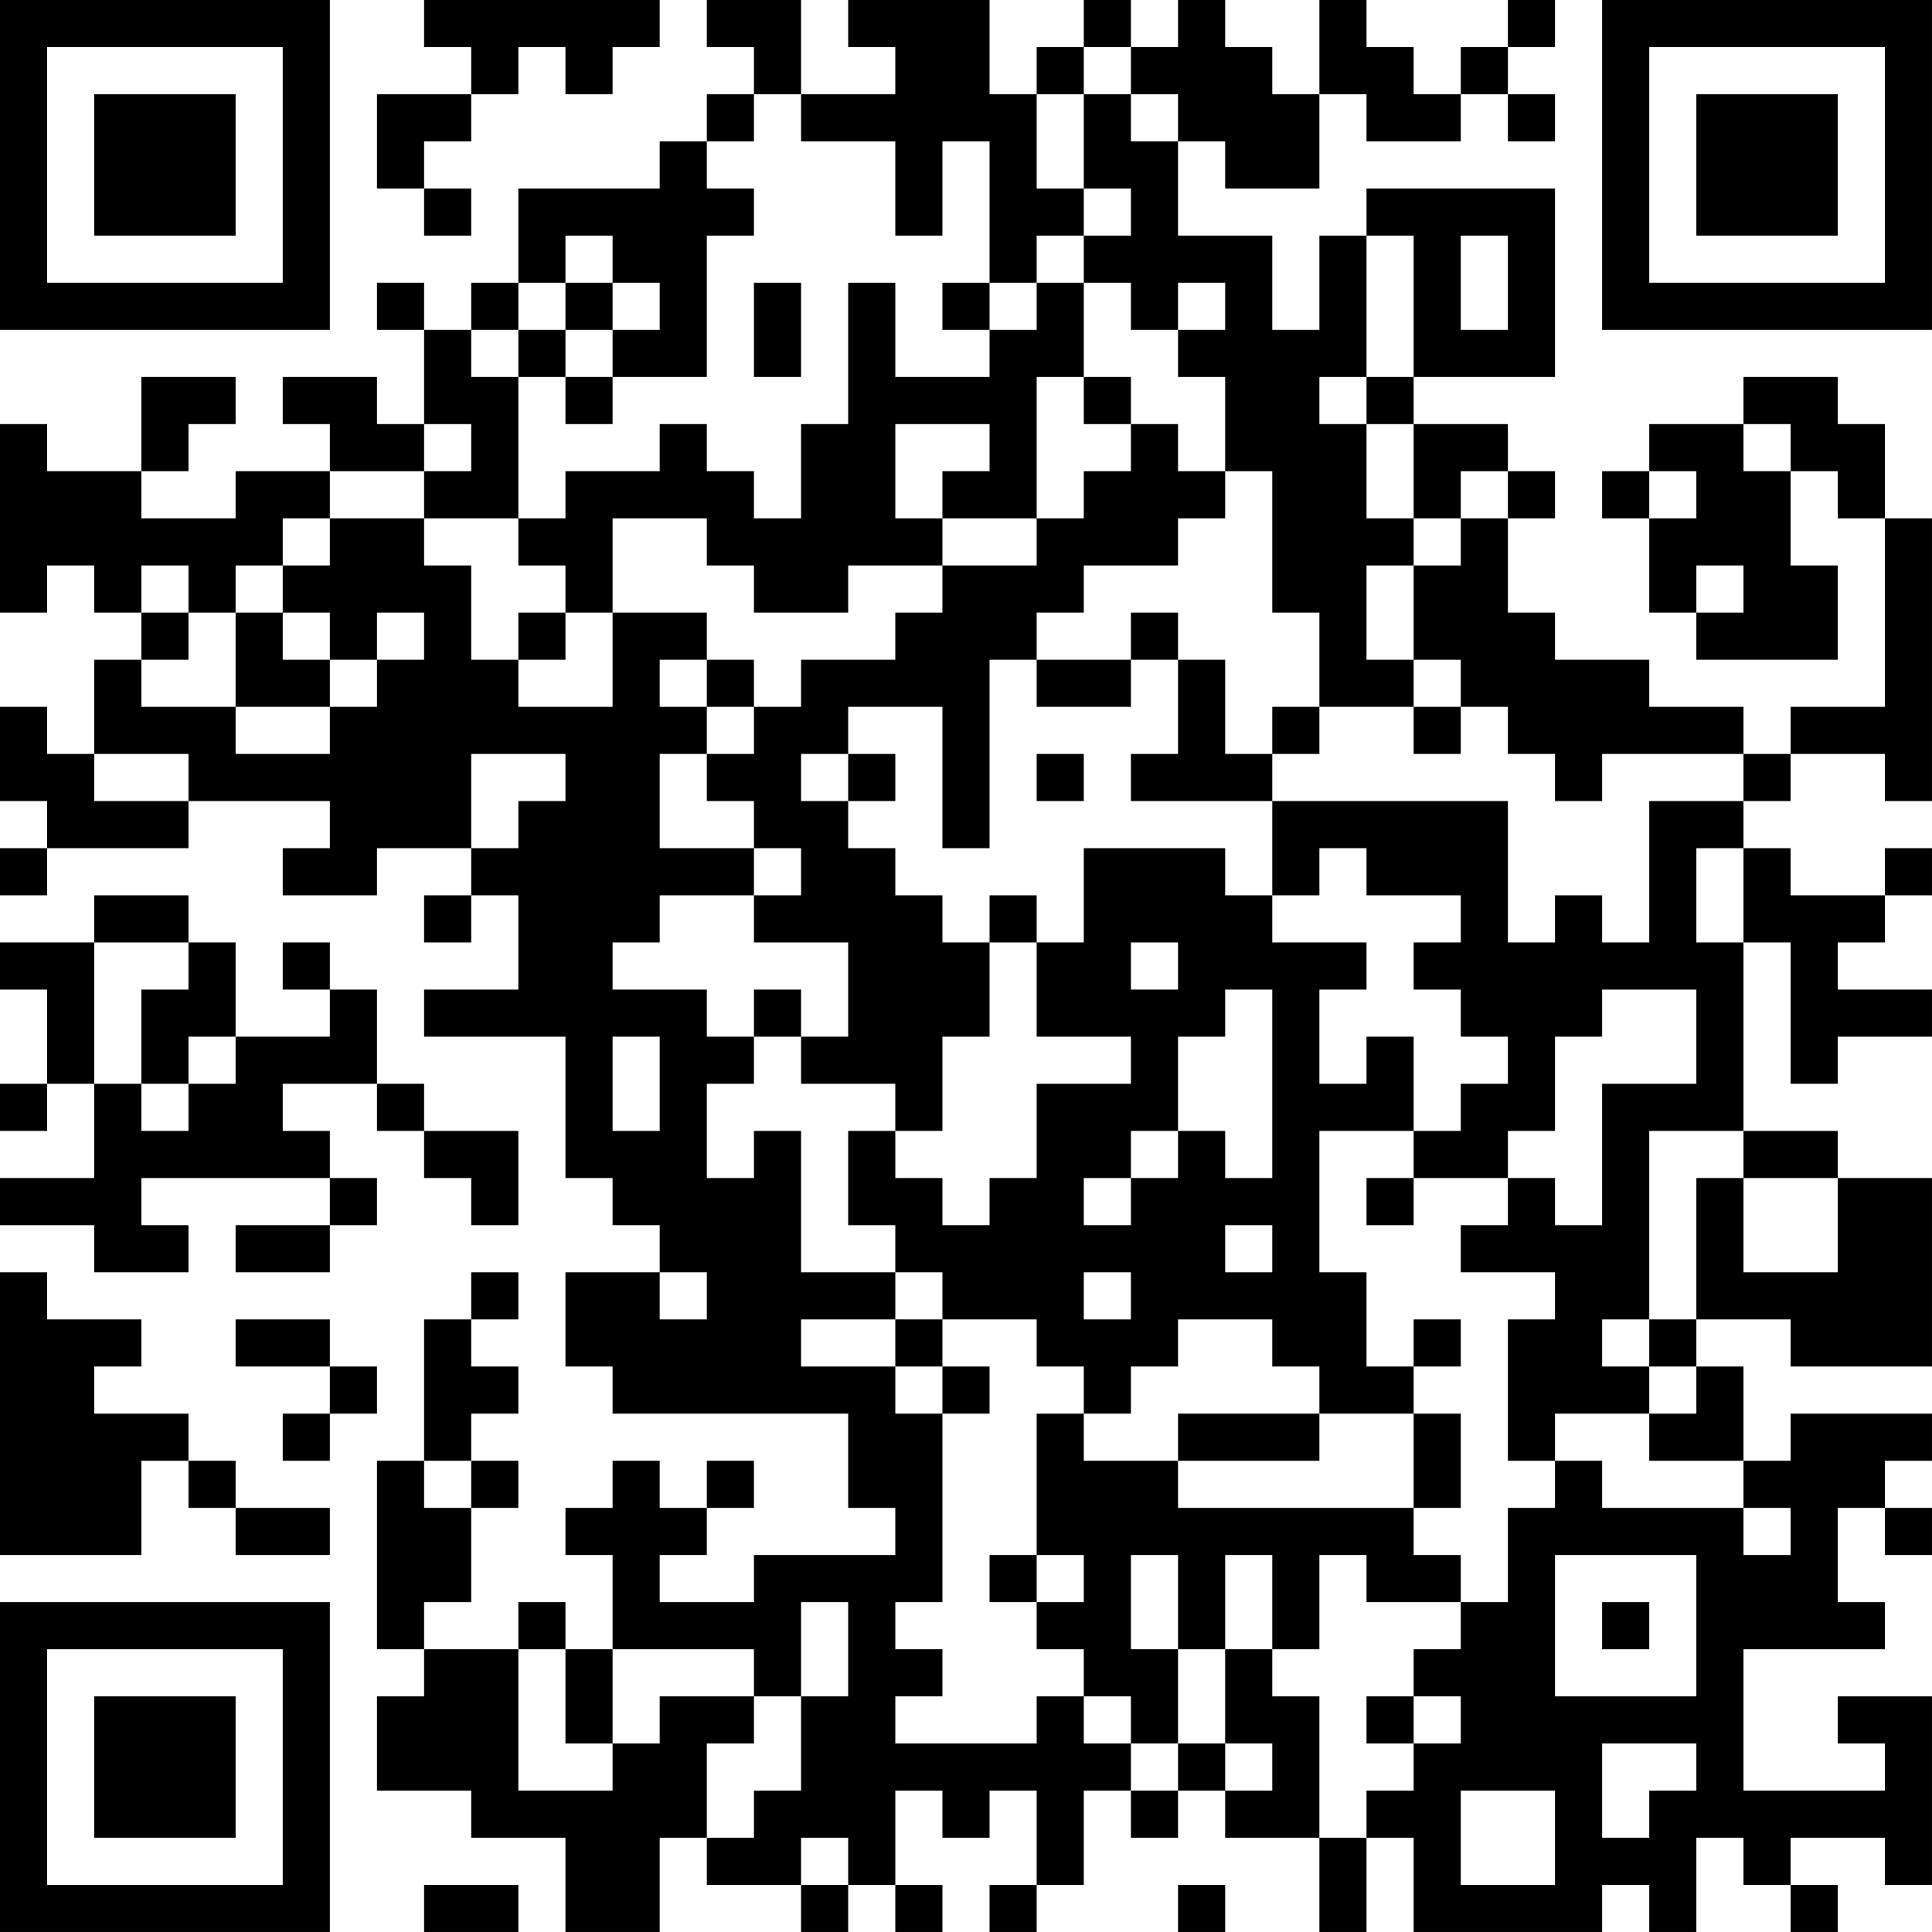 <?xml version="1.0" encoding="UTF-8"?>
<svg xmlns="http://www.w3.org/2000/svg" version="1.1" width="200" height="200" viewBox="0 0 200 200"><rect x="0" y="0" width="200" height="200" fill="#ffffff"/><g transform="scale(4.878)"><g transform="translate(0,0)"><path fill-rule="evenodd" d="M9 0L9 1L10 1L10 2L8 2L8 4L9 4L9 5L10 5L10 4L9 4L9 3L10 3L10 2L11 2L11 1L12 1L12 2L13 2L13 1L14 1L14 0ZM15 0L15 1L16 1L16 2L15 2L15 3L14 3L14 4L11 4L11 6L10 6L10 7L9 7L9 6L8 6L8 7L9 7L9 9L8 9L8 8L6 8L6 9L7 9L7 10L5 10L5 11L3 11L3 10L4 10L4 9L5 9L5 8L3 8L3 10L1 10L1 9L0 9L0 13L1 13L1 12L2 12L2 13L3 13L3 14L2 14L2 16L1 16L1 15L0 15L0 17L1 17L1 18L0 18L0 19L1 19L1 18L4 18L4 17L7 17L7 18L6 18L6 19L8 19L8 18L10 18L10 19L9 19L9 20L10 20L10 19L11 19L11 21L9 21L9 22L12 22L12 25L13 25L13 26L14 26L14 27L12 27L12 29L13 29L13 30L18 30L18 32L19 32L19 33L16 33L16 34L14 34L14 33L15 33L15 32L16 32L16 31L15 31L15 32L14 32L14 31L13 31L13 32L12 32L12 33L13 33L13 35L12 35L12 34L11 34L11 35L9 35L9 34L10 34L10 32L11 32L11 31L10 31L10 30L11 30L11 29L10 29L10 28L11 28L11 27L10 27L10 28L9 28L9 31L8 31L8 35L9 35L9 36L8 36L8 38L10 38L10 39L12 39L12 41L14 41L14 39L15 39L15 40L17 40L17 41L18 41L18 40L19 40L19 41L20 41L20 40L19 40L19 38L20 38L20 39L21 39L21 38L22 38L22 40L21 40L21 41L22 41L22 40L23 40L23 38L24 38L24 39L25 39L25 38L26 38L26 39L28 39L28 41L29 41L29 39L30 39L30 41L34 41L34 40L35 40L35 41L36 41L36 39L37 39L37 40L38 40L38 41L39 41L39 40L38 40L38 39L40 39L40 40L41 40L41 36L39 36L39 37L40 37L40 38L37 38L37 35L40 35L40 34L39 34L39 32L40 32L40 33L41 33L41 32L40 32L40 31L41 31L41 30L38 30L38 31L37 31L37 29L36 29L36 28L38 28L38 29L41 29L41 25L39 25L39 24L37 24L37 20L38 20L38 23L39 23L39 22L41 22L41 21L39 21L39 20L40 20L40 19L41 19L41 18L40 18L40 19L38 19L38 18L37 18L37 17L38 17L38 16L40 16L40 17L41 17L41 11L40 11L40 9L39 9L39 8L37 8L37 9L35 9L35 10L34 10L34 11L35 11L35 13L36 13L36 14L39 14L39 12L38 12L38 10L39 10L39 11L40 11L40 15L38 15L38 16L37 16L37 15L35 15L35 14L33 14L33 13L32 13L32 11L33 11L33 10L32 10L32 9L30 9L30 8L33 8L33 4L29 4L29 5L28 5L28 7L27 7L27 5L25 5L25 3L26 3L26 4L28 4L28 2L29 2L29 3L31 3L31 2L32 2L32 3L33 3L33 2L32 2L32 1L33 1L33 0L32 0L32 1L31 1L31 2L30 2L30 1L29 1L29 0L28 0L28 2L27 2L27 1L26 1L26 0L25 0L25 1L24 1L24 0L23 0L23 1L22 1L22 2L21 2L21 0L18 0L18 1L19 1L19 2L17 2L17 0ZM23 1L23 2L22 2L22 4L23 4L23 5L22 5L22 6L21 6L21 3L20 3L20 5L19 5L19 3L17 3L17 2L16 2L16 3L15 3L15 4L16 4L16 5L15 5L15 8L13 8L13 7L14 7L14 6L13 6L13 5L12 5L12 6L11 6L11 7L10 7L10 8L11 8L11 11L9 11L9 10L10 10L10 9L9 9L9 10L7 10L7 11L6 11L6 12L5 12L5 13L4 13L4 12L3 12L3 13L4 13L4 14L3 14L3 15L5 15L5 16L7 16L7 15L8 15L8 14L9 14L9 13L8 13L8 14L7 14L7 13L6 13L6 12L7 12L7 11L9 11L9 12L10 12L10 14L11 14L11 15L13 15L13 13L15 13L15 14L14 14L14 15L15 15L15 16L14 16L14 18L16 18L16 19L14 19L14 20L13 20L13 21L15 21L15 22L16 22L16 23L15 23L15 25L16 25L16 24L17 24L17 27L19 27L19 28L17 28L17 29L19 29L19 30L20 30L20 34L19 34L19 35L20 35L20 36L19 36L19 37L22 37L22 36L23 36L23 37L24 37L24 38L25 38L25 37L26 37L26 38L27 38L27 37L26 37L26 35L27 35L27 36L28 36L28 39L29 39L29 38L30 38L30 37L31 37L31 36L30 36L30 35L31 35L31 34L32 34L32 32L33 32L33 31L34 31L34 32L37 32L37 33L38 33L38 32L37 32L37 31L35 31L35 30L36 30L36 29L35 29L35 28L36 28L36 25L37 25L37 27L39 27L39 25L37 25L37 24L35 24L35 28L34 28L34 29L35 29L35 30L33 30L33 31L32 31L32 28L33 28L33 27L31 27L31 26L32 26L32 25L33 25L33 26L34 26L34 23L36 23L36 21L34 21L34 22L33 22L33 24L32 24L32 25L30 25L30 24L31 24L31 23L32 23L32 22L31 22L31 21L30 21L30 20L31 20L31 19L29 19L29 18L28 18L28 19L27 19L27 17L32 17L32 20L33 20L33 19L34 19L34 20L35 20L35 17L37 17L37 16L34 16L34 17L33 17L33 16L32 16L32 15L31 15L31 14L30 14L30 12L31 12L31 11L32 11L32 10L31 10L31 11L30 11L30 9L29 9L29 8L30 8L30 5L29 5L29 8L28 8L28 9L29 9L29 11L30 11L30 12L29 12L29 14L30 14L30 15L28 15L28 13L27 13L27 10L26 10L26 8L25 8L25 7L26 7L26 6L25 6L25 7L24 7L24 6L23 6L23 5L24 5L24 4L23 4L23 2L24 2L24 3L25 3L25 2L24 2L24 1ZM31 5L31 7L32 7L32 5ZM12 6L12 7L11 7L11 8L12 8L12 9L13 9L13 8L12 8L12 7L13 7L13 6ZM16 6L16 8L17 8L17 6ZM18 6L18 9L17 9L17 11L16 11L16 10L15 10L15 9L14 9L14 10L12 10L12 11L11 11L11 12L12 12L12 13L11 13L11 14L12 14L12 13L13 13L13 11L15 11L15 12L16 12L16 13L18 13L18 12L20 12L20 13L19 13L19 14L17 14L17 15L16 15L16 14L15 14L15 15L16 15L16 16L15 16L15 17L16 17L16 18L17 18L17 19L16 19L16 20L18 20L18 22L17 22L17 21L16 21L16 22L17 22L17 23L19 23L19 24L18 24L18 26L19 26L19 27L20 27L20 28L19 28L19 29L20 29L20 30L21 30L21 29L20 29L20 28L22 28L22 29L23 29L23 30L22 30L22 33L21 33L21 34L22 34L22 35L23 35L23 36L24 36L24 37L25 37L25 35L26 35L26 33L27 33L27 35L28 35L28 33L29 33L29 34L31 34L31 33L30 33L30 32L31 32L31 30L30 30L30 29L31 29L31 28L30 28L30 29L29 29L29 27L28 27L28 24L30 24L30 22L29 22L29 23L28 23L28 21L29 21L29 20L27 20L27 19L26 19L26 18L23 18L23 20L22 20L22 19L21 19L21 20L20 20L20 19L19 19L19 18L18 18L18 17L19 17L19 16L18 16L18 15L20 15L20 18L21 18L21 14L22 14L22 15L24 15L24 14L25 14L25 16L24 16L24 17L27 17L27 16L28 16L28 15L27 15L27 16L26 16L26 14L25 14L25 13L24 13L24 14L22 14L22 13L23 13L23 12L25 12L25 11L26 11L26 10L25 10L25 9L24 9L24 8L23 8L23 6L22 6L22 7L21 7L21 6L20 6L20 7L21 7L21 8L19 8L19 6ZM22 8L22 11L20 11L20 10L21 10L21 9L19 9L19 11L20 11L20 12L22 12L22 11L23 11L23 10L24 10L24 9L23 9L23 8ZM37 9L37 10L38 10L38 9ZM35 10L35 11L36 11L36 10ZM36 12L36 13L37 13L37 12ZM5 13L5 15L7 15L7 14L6 14L6 13ZM30 15L30 16L31 16L31 15ZM2 16L2 17L4 17L4 16ZM10 16L10 18L11 18L11 17L12 17L12 16ZM17 16L17 17L18 17L18 16ZM22 16L22 17L23 17L23 16ZM36 18L36 20L37 20L37 18ZM2 19L2 20L0 20L0 21L1 21L1 23L0 23L0 24L1 24L1 23L2 23L2 25L0 25L0 26L2 26L2 27L4 27L4 26L3 26L3 25L7 25L7 26L5 26L5 27L7 27L7 26L8 26L8 25L7 25L7 24L6 24L6 23L8 23L8 24L9 24L9 25L10 25L10 26L11 26L11 24L9 24L9 23L8 23L8 21L7 21L7 20L6 20L6 21L7 21L7 22L5 22L5 20L4 20L4 19ZM2 20L2 23L3 23L3 24L4 24L4 23L5 23L5 22L4 22L4 23L3 23L3 21L4 21L4 20ZM21 20L21 22L20 22L20 24L19 24L19 25L20 25L20 26L21 26L21 25L22 25L22 23L24 23L24 22L22 22L22 20ZM24 20L24 21L25 21L25 20ZM26 21L26 22L25 22L25 24L24 24L24 25L23 25L23 26L24 26L24 25L25 25L25 24L26 24L26 25L27 25L27 21ZM13 22L13 24L14 24L14 22ZM29 25L29 26L30 26L30 25ZM26 26L26 27L27 27L27 26ZM0 27L0 33L3 33L3 31L4 31L4 32L5 32L5 33L7 33L7 32L5 32L5 31L4 31L4 30L2 30L2 29L3 29L3 28L1 28L1 27ZM14 27L14 28L15 28L15 27ZM23 27L23 28L24 28L24 27ZM5 28L5 29L7 29L7 30L6 30L6 31L7 31L7 30L8 30L8 29L7 29L7 28ZM25 28L25 29L24 29L24 30L23 30L23 31L25 31L25 32L30 32L30 30L28 30L28 29L27 29L27 28ZM25 30L25 31L28 31L28 30ZM9 31L9 32L10 32L10 31ZM22 33L22 34L23 34L23 33ZM24 33L24 35L25 35L25 33ZM33 33L33 36L36 36L36 33ZM17 34L17 36L16 36L16 35L13 35L13 37L12 37L12 35L11 35L11 38L13 38L13 37L14 37L14 36L16 36L16 37L15 37L15 39L16 39L16 38L17 38L17 36L18 36L18 34ZM34 34L34 35L35 35L35 34ZM29 36L29 37L30 37L30 36ZM34 37L34 39L35 39L35 38L36 38L36 37ZM31 38L31 40L33 40L33 38ZM17 39L17 40L18 40L18 39ZM9 40L9 41L11 41L11 40ZM25 40L25 41L26 41L26 40ZM0 0L0 7L7 7L7 0ZM1 1L1 6L6 6L6 1ZM2 2L2 5L5 5L5 2ZM34 0L34 7L41 7L41 0ZM35 1L35 6L40 6L40 1ZM36 2L36 5L39 5L39 2ZM0 34L0 41L7 41L7 34ZM1 35L1 40L6 40L6 35ZM2 36L2 39L5 39L5 36Z" fill="#000000"/></g></g></svg>
